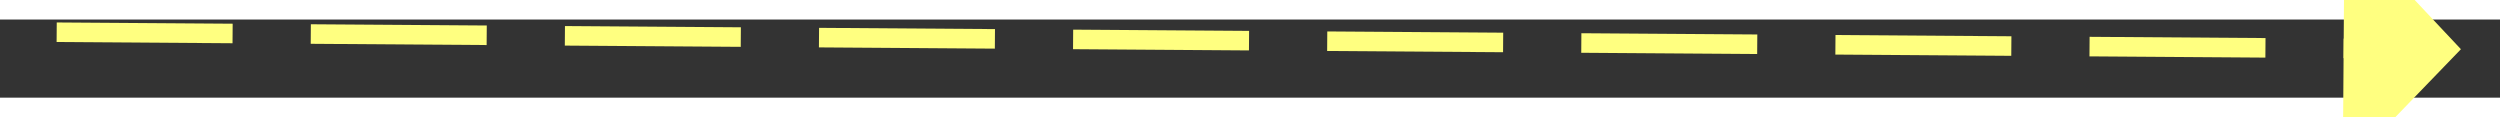 ﻿<?xml version="1.0" encoding="utf-8"?>
<svg version="1.1" xmlns:xlink="http://www.w3.org/1999/xlink" width="128px" height="6px" preserveAspectRatio="xMinYMid meet" viewBox="246 7375  128 4" xmlns="http://www.w3.org/2000/svg">
  <rect x="246" y="7375" width="128" height="4" fill="#333333" stroke="none"/>
  <g transform="matrix(-0.995 0.105 -0.105 -0.995 1389.408 14681.184 )">
    <path d="M 365 7382.8  L 371 7376.5  L 365 7370.2  L 365 7382.8  Z " fill-rule="nonzero" fill="#ffff80" stroke="none" transform="matrix(-0.994 -0.112 0.112 -0.994 -212.319 14741.026 )" />
    <path d="M 248 7376.5  L 366 7376.5  " stroke-width="1" stroke-dasharray="9,4" stroke="#ffff80" fill="none" transform="matrix(-0.994 -0.112 0.112 -0.994 -212.319 14741.026 )" />
  </g>
</svg>